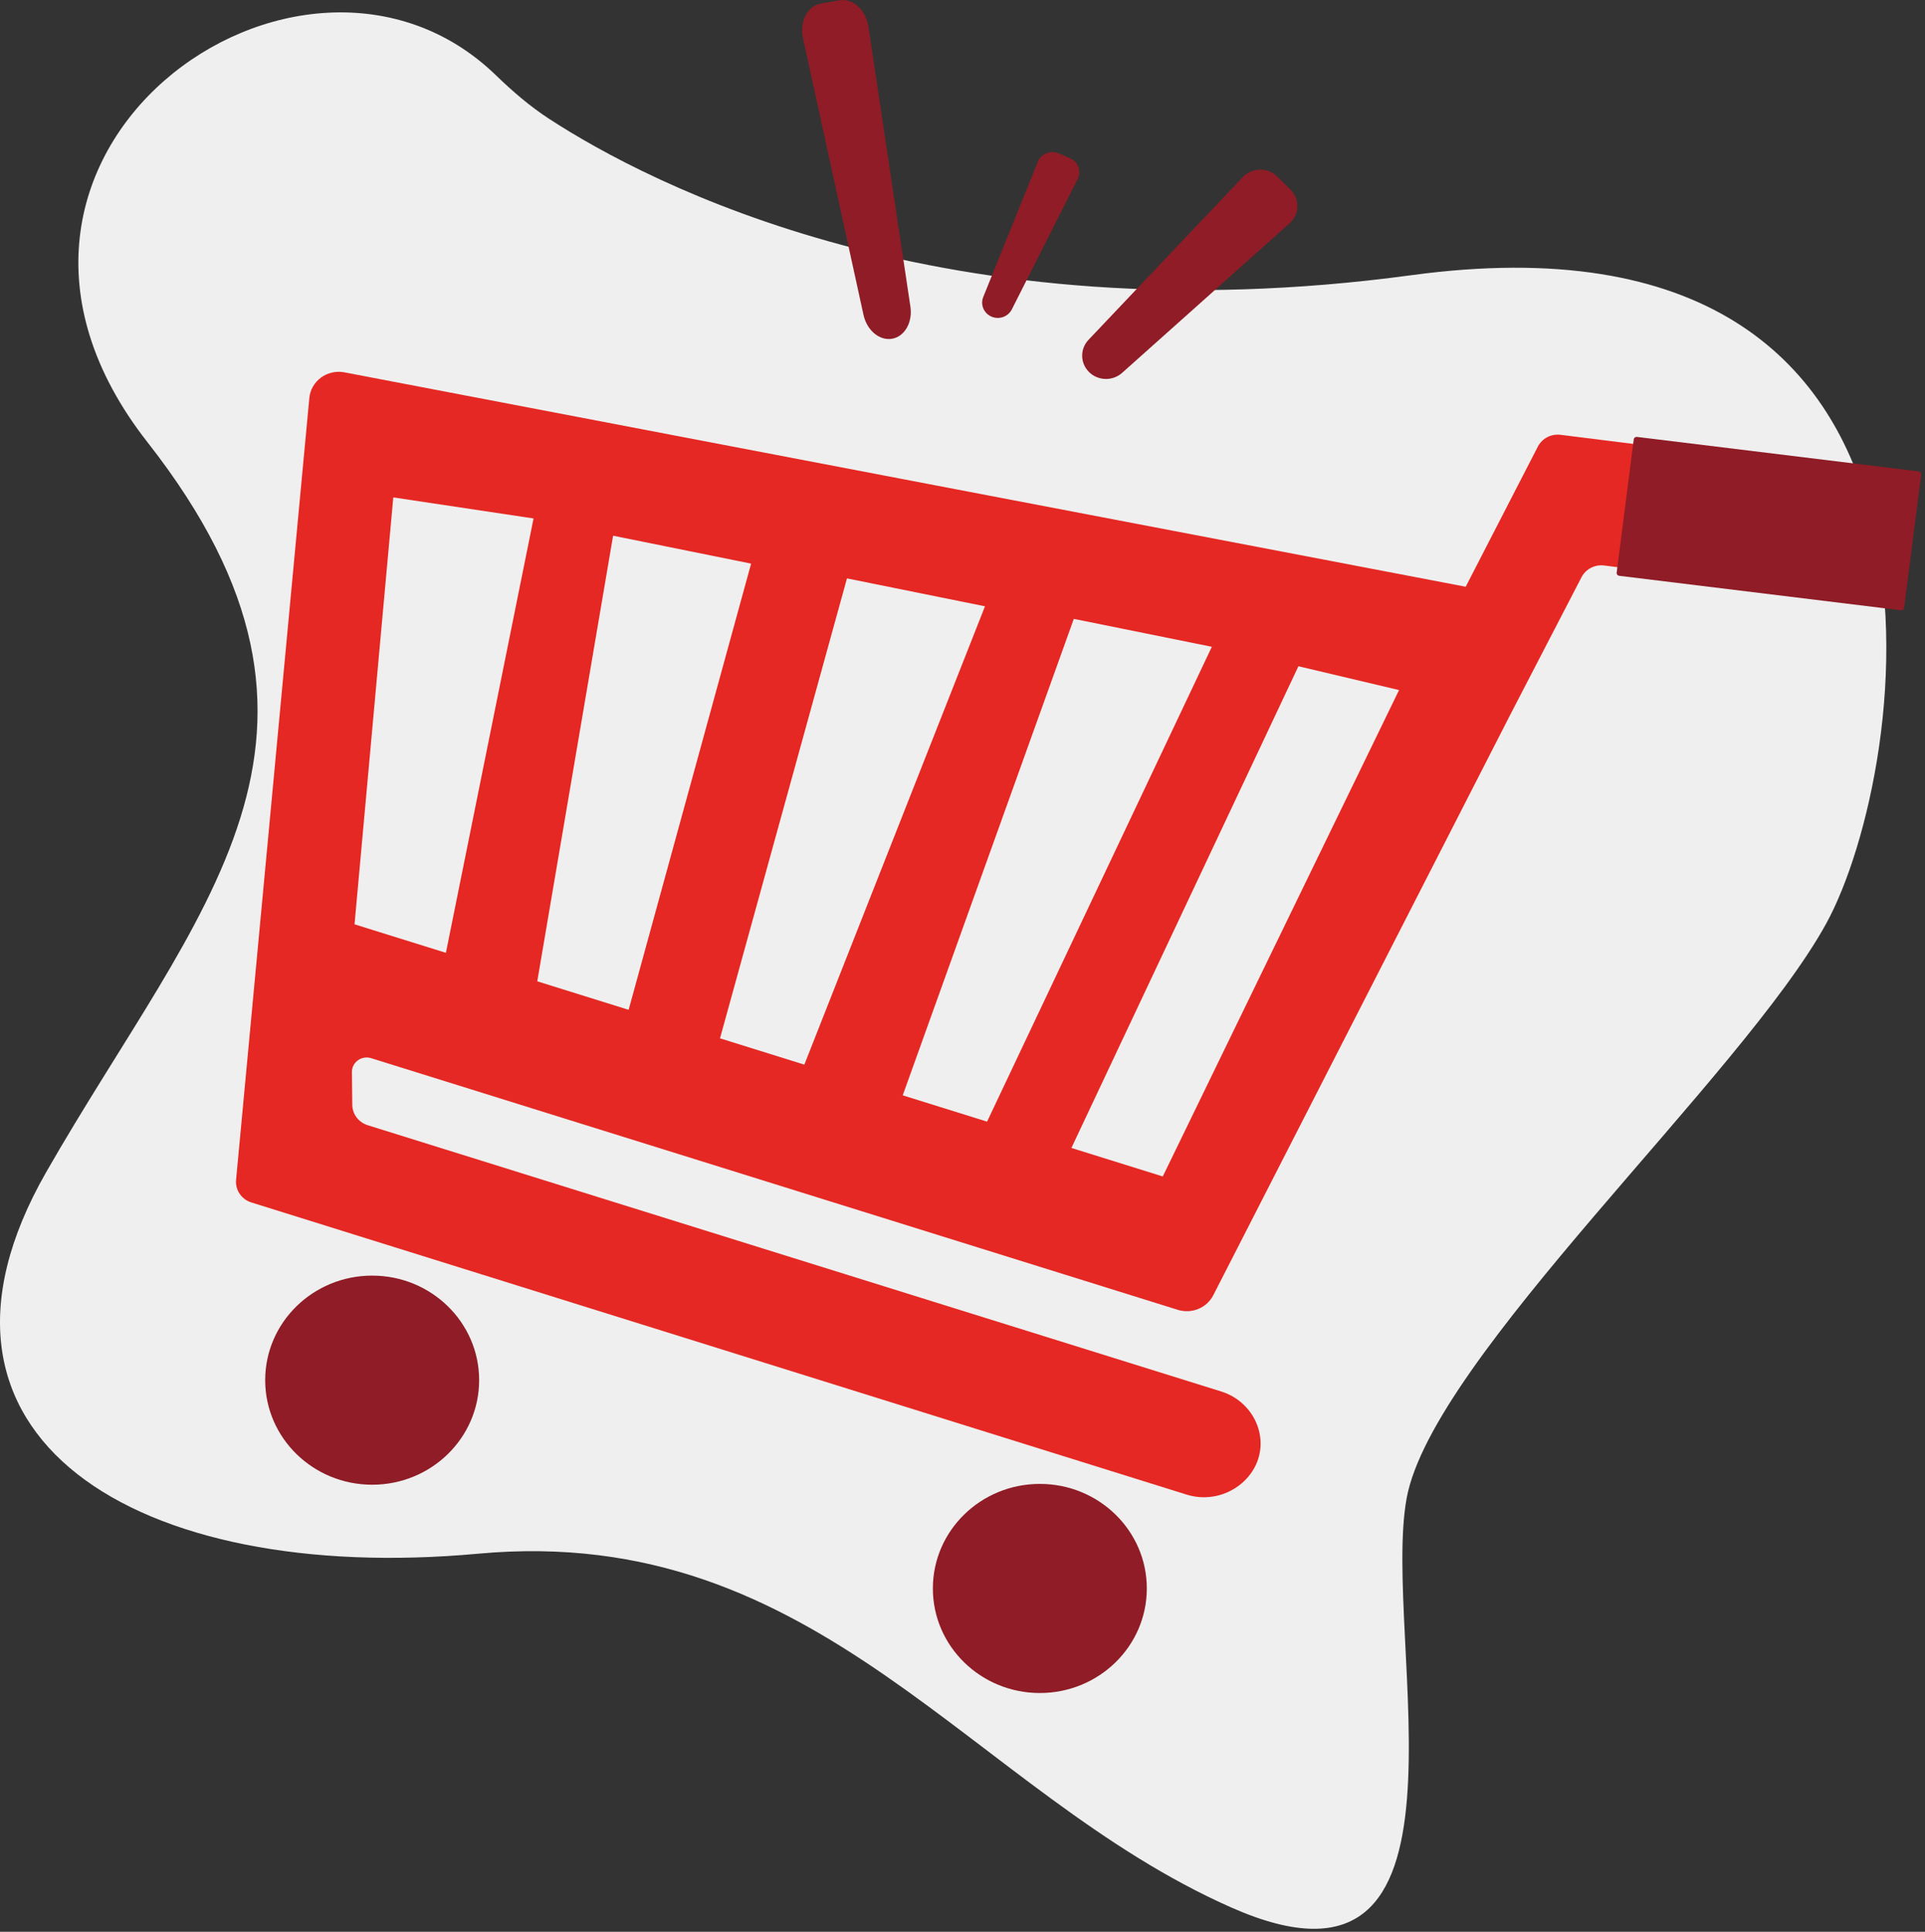<svg width="287" height="288" viewBox="0 0 287 288" fill="none" xmlns="http://www.w3.org/2000/svg">
<rect x="0" y="0" width="287" height="288" fill="#333333" stroke="none"/>
<path d="M73.931 11.213C76.404 13.607 79.01 15.86 81.908 17.743C96.691 27.353 140.674 50.476 210.434 41.026C297.595 29.218 284.808 114.869 272.266 137.697C259.724 160.524 213.598 202.37 209.723 223.337C205.849 244.303 222.427 301.569 183.584 284.385C144.74 267.201 122.3 226.953 71.314 231.631C20.329 236.309 -15.699 214.227 6.871 174.776C29.44 135.324 56.423 109.866 21.982 65.922C-11.503 23.2 44.899 -16.888 73.931 11.213Z" fill="#EFEFEF"/>
<path d="M162.373 55.473C161.727 54.837 161.357 53.981 161.341 53.085C161.325 52.189 161.664 51.321 162.288 50.663L185.286 26.403C185.611 26.059 186.005 25.784 186.443 25.593C186.88 25.401 187.353 25.299 187.832 25.29C188.311 25.282 188.787 25.369 189.231 25.545C189.675 25.721 190.078 25.984 190.416 26.316L192.401 28.27C192.739 28.602 193.005 28.998 193.182 29.433C193.359 29.869 193.444 30.335 193.433 30.803C193.421 31.271 193.313 31.732 193.114 32.159C192.915 32.585 192.63 32.968 192.277 33.284L167.294 55.59C166.616 56.195 165.726 56.52 164.809 56.499C163.892 56.477 163.019 56.109 162.373 55.473Z" fill="#8F1C26"/>
<path d="M147.816 47.204C147.266 46.965 146.832 46.529 146.604 45.985C146.376 45.441 146.372 44.832 146.592 44.285L154.731 24.111C154.846 23.825 155.02 23.565 155.24 23.347C155.461 23.128 155.725 22.955 156.016 22.839C156.307 22.722 156.618 22.665 156.933 22.669C157.247 22.673 157.557 22.739 157.844 22.864L159.533 23.596C159.821 23.72 160.079 23.9 160.294 24.125C160.508 24.349 160.674 24.614 160.781 24.903C160.888 25.192 160.934 25.499 160.916 25.805C160.899 26.112 160.818 26.412 160.679 26.688L150.851 46.13C150.585 46.657 150.12 47.063 149.555 47.263C148.989 47.463 148.366 47.442 147.816 47.204Z" fill="#8F1C26"/>
<path d="M133.006 50.501C131.13 50.831 129.248 49.258 128.739 46.935L119.712 5.691C119.174 3.226 120.381 0.882 122.371 0.532L125.144 0.044C127.134 -0.306 129.103 1.48 129.477 3.973L135.731 45.704C136.084 48.056 134.881 50.171 133.006 50.501Z" fill="#8F1C26"/>
<path d="M278.907 89.316L239.096 84.3C238.425 84.23 237.749 84.362 237.157 84.677C236.565 84.992 236.086 85.476 235.783 86.065L225.197 106.494L180.884 193.111C180.413 194.025 179.624 194.746 178.658 195.144C177.693 195.542 176.613 195.59 175.615 195.281L55.336 157.758C55.004 157.655 54.652 157.63 54.308 157.685C53.964 157.741 53.639 157.875 53.359 158.077C53.079 158.28 52.852 158.544 52.697 158.849C52.542 159.153 52.463 159.49 52.467 159.83L52.522 164.712C52.529 165.39 52.755 166.05 53.167 166.596C53.58 167.142 54.158 167.547 54.819 167.753L182.078 207.452C183.496 207.894 184.77 208.695 185.77 209.774C186.77 210.853 187.46 212.17 187.771 213.594L187.813 213.788C188.92 219.731 182.929 224.609 177.024 222.858L37.48 179.27C36.764 179.047 36.148 178.593 35.733 177.981C35.317 177.369 35.128 176.637 35.196 175.906L46.117 59.351C46.172 58.75 46.356 58.167 46.656 57.64C46.956 57.112 47.367 56.653 47.861 56.291C48.355 55.929 48.921 55.673 49.523 55.538C50.124 55.404 50.749 55.395 51.354 55.512L218.524 87.473L229.291 66.56C229.602 65.969 230.091 65.485 230.692 65.174C231.293 64.864 231.978 64.74 232.652 64.822L281.403 70.923C281.836 70.976 282.253 71.113 282.631 71.324C283.01 71.536 283.341 71.819 283.606 72.157C283.872 72.495 284.066 72.881 284.178 73.293C284.29 73.704 284.317 74.134 284.258 74.556L282.596 86.54C282.48 87.385 282.028 88.151 281.337 88.671C280.646 89.191 279.772 89.423 278.907 89.316Z" fill="#E52823"/>
<path d="M52.858 137.802L66.48 142.052L79.547 77.294L58.635 74.156L52.858 137.802Z" fill="#EFEFEF"/>
<path d="M159.736 171.143L173.358 175.393L208.586 102.879L193.582 99.327L159.736 171.143Z" fill="#EFEFEF"/>
<path d="M107.345 154.8L119.919 158.722L146.852 90.392L126.275 86.229L107.345 154.8Z" fill="#EFEFEF"/>
<path d="M91.407 79.866L111.984 84.028L93.723 150.55L80.102 146.301L91.407 79.866Z" fill="#EFEFEF"/>
<path d="M180.673 96.428L160.095 92.266L134.588 163.298L147.162 167.221L180.673 96.428Z" fill="#EFEFEF"/>
<path d="M55.487 221.351C64.295 221.351 71.435 214.372 71.435 205.763C71.435 197.155 64.295 190.176 55.487 190.176C46.679 190.176 39.538 197.155 39.538 205.763C39.538 214.372 46.679 221.351 55.487 221.351Z" fill="#8F1C26"/>
<path d="M155.03 252.404C163.838 252.404 170.979 245.425 170.979 236.816C170.979 228.208 163.838 221.229 155.03 221.229C146.222 221.229 139.082 228.208 139.082 236.816C139.082 245.425 146.222 252.404 155.03 252.404Z" fill="#8F1C26"/>
<path d="M286.069 70.278L244.053 65.137C243.82 65.109 243.608 65.27 243.579 65.498L241.032 85.379C241.003 85.607 241.168 85.814 241.401 85.843L283.416 90.984C283.649 91.012 283.862 90.851 283.891 90.623L286.438 70.742C286.467 70.514 286.302 70.307 286.069 70.278Z" fill="#8F1C26"/>
</svg>
